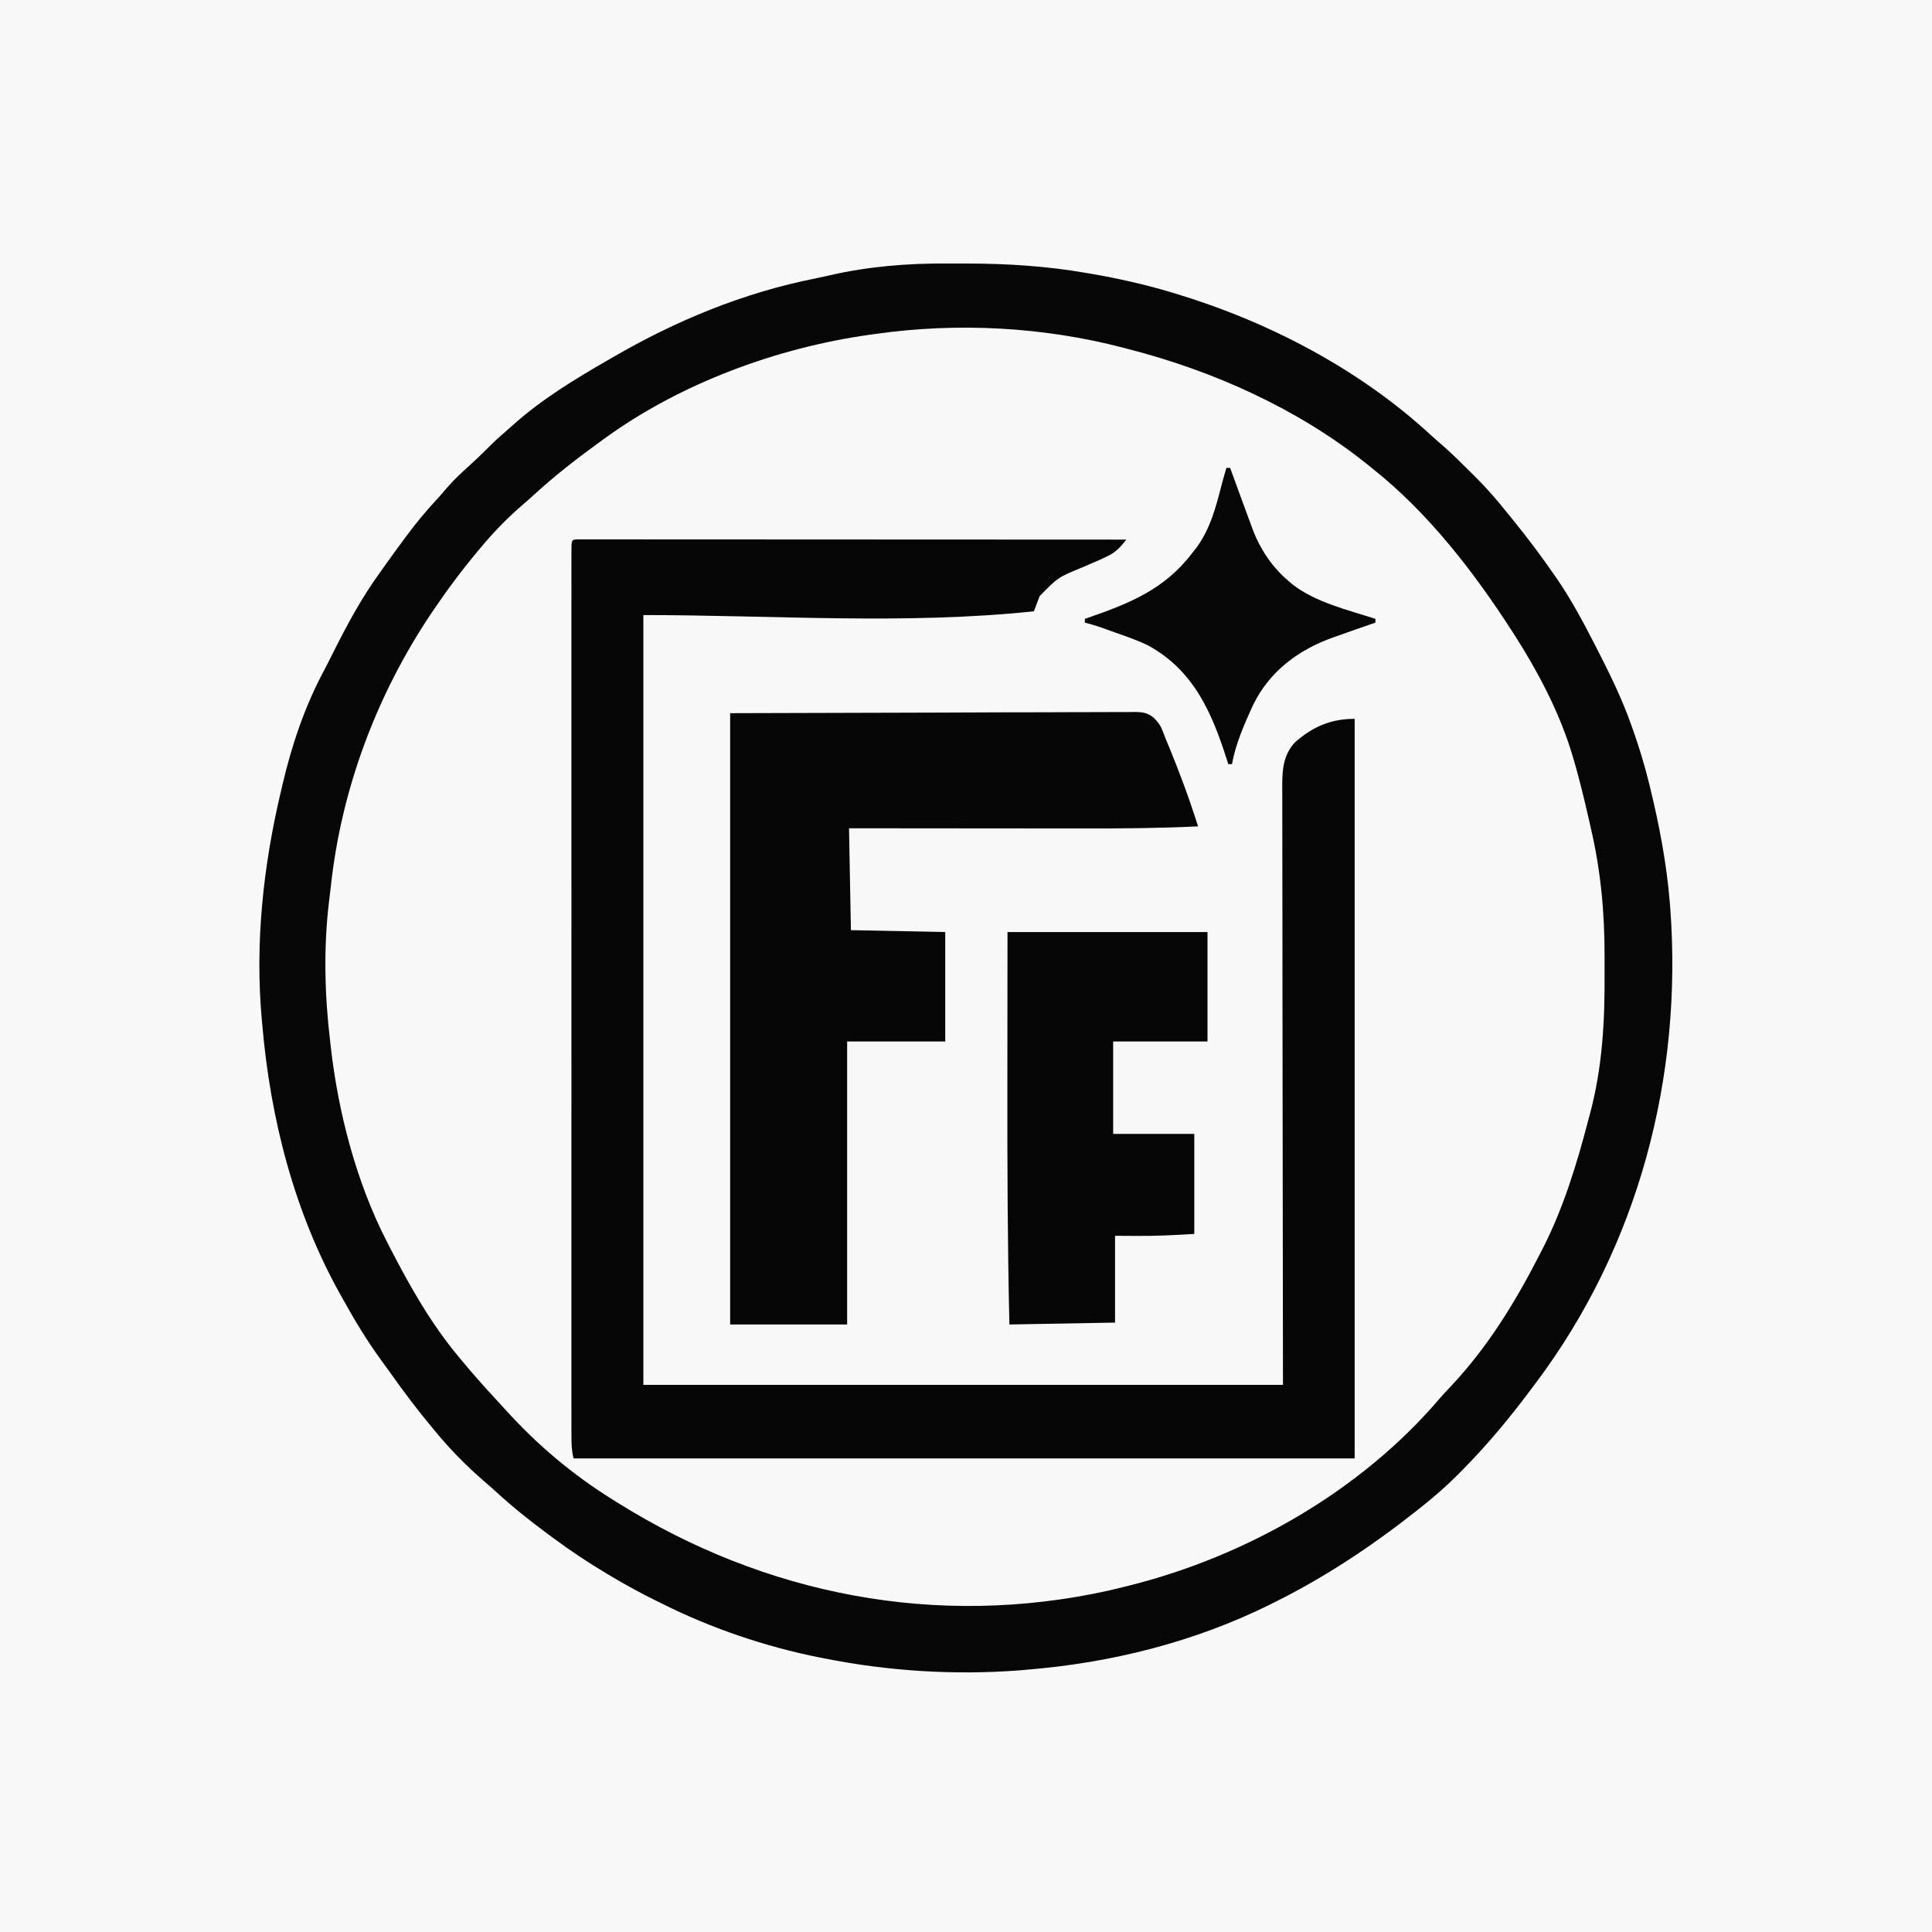 <?xml version="1.0" encoding="UTF-8"?>
<svg version="1.1" xmlns="http://www.w3.org/2000/svg" width="1024" height="1024">
<rect width="100%" height="100%" fill="#808080" stroke="none"/>
<path d="M0 0 C337.92 0 675.84 0 1024 0 C1024 337.92 1024 675.84 1024 1024 C686.08 1024 348.16 1024 0 1024 C0 686.08 0 348.16 0 0 Z " fill="#F8F8F8" transform="translate(0,0)"/>
<path d="M0 0 C3.415 0.024 6.829 0.021 10.244 0.014 C31.429 0.039 52.409 1.387 73.291 5.024 C74.048 5.153 74.806 5.283 75.586 5.416 C90.093 7.911 104.31 11.099 118.416 15.336 C119.049 15.526 119.681 15.716 120.333 15.911 C169.66 30.783 217.885 55.922 255.939 91.071 C257.949 92.909 259.987 94.687 262.053 96.461 C267.199 100.955 272.022 105.759 276.854 110.586 C277.744 111.464 278.634 112.342 279.551 113.246 C285.612 119.295 291.098 125.63 296.416 132.336 C297.43 133.579 298.445 134.82 299.463 136.059 C307.168 145.542 314.467 155.285 321.416 165.336 C321.9 166.036 322.384 166.735 322.883 167.456 C330.209 178.197 336.289 189.541 342.229 201.086 C342.585 201.779 342.942 202.473 343.309 203.187 C350.25 216.724 356.981 230.277 362.041 244.649 C362.423 245.725 362.805 246.801 363.198 247.91 C366.364 256.954 369.135 266.03 371.416 275.336 C371.622 276.171 371.828 277.007 372.04 277.867 C376.876 297.755 380.731 317.919 382.416 338.336 C382.502 339.378 382.588 340.42 382.677 341.494 C389.388 431.184 365.743 521.083 311.416 593.336 C310.776 594.194 310.136 595.052 309.476 595.936 C297.898 611.439 285.988 625.916 272.354 639.649 C271.443 640.568 270.533 641.488 269.595 642.436 C263.509 648.493 257.159 654.024 250.416 659.336 C249.727 659.885 249.038 660.433 248.328 660.998 C224.873 679.531 200.179 696.016 173.416 709.336 C172.52 709.786 171.624 710.236 170.7 710.699 C130.382 730.721 86.172 741.725 41.416 745.336 C40.185 745.447 38.954 745.558 37.686 745.672 C3.199 748.274 -31.684 746.094 -65.584 739.336 C-66.504 739.158 -67.425 738.98 -68.373 738.797 C-96.699 733.16 -125.786 723.313 -151.584 710.336 C-152.625 709.828 -153.667 709.321 -154.74 708.797 C-162.998 704.741 -170.988 700.361 -178.896 695.649 C-179.477 695.304 -180.058 694.959 -180.657 694.603 C-190.654 688.654 -200.257 682.292 -209.584 675.336 C-210.698 674.517 -211.813 673.698 -212.928 672.879 C-222.351 665.895 -231.384 658.644 -240.01 650.692 C-242.105 648.774 -244.229 646.921 -246.396 645.086 C-255.407 637.249 -263.993 628.553 -271.584 619.336 C-272.025 618.809 -272.466 618.282 -272.92 617.739 C-281.065 607.992 -288.665 597.935 -295.998 587.567 C-297.543 585.394 -299.109 583.239 -300.682 581.086 C-308.078 570.901 -314.505 560.352 -320.584 549.336 C-321.036 548.533 -321.489 547.729 -321.955 546.901 C-346.637 502.907 -359.301 453.251 -363.584 403.336 C-363.694 402.14 -363.694 402.14 -363.807 400.921 C-367.533 360.282 -363.024 318.894 -353.584 279.336 C-353.264 277.954 -353.264 277.954 -352.937 276.543 C-348.037 255.553 -341.136 234.885 -330.913 215.861 C-329.214 212.633 -327.584 209.371 -325.951 206.11 C-318.638 191.561 -311.148 177.559 -301.584 164.336 C-300.491 162.795 -299.398 161.253 -298.307 159.711 C-295.11 155.22 -291.863 150.768 -288.584 146.336 C-288.127 145.718 -287.671 145.101 -287.201 144.464 C-282.095 137.592 -276.709 131.082 -270.873 124.813 C-268.938 122.719 -267.098 120.585 -265.271 118.399 C-261.627 114.193 -257.535 110.508 -253.424 106.769 C-250.295 103.923 -247.237 101.042 -244.271 98.024 C-241.246 94.961 -238.129 92.075 -234.854 89.281 C-233.224 87.885 -231.62 86.46 -230.033 85.016 C-215.141 71.8 -197.814 61.237 -180.584 51.336 C-179.74 50.846 -178.897 50.355 -178.028 49.849 C-144.25 30.224 -108.66 15.498 -70.229 7.874 C-67.744 7.369 -65.274 6.821 -62.803 6.25 C-42.047 1.496 -21.262 -0.157 0 0 Z " fill="#F8F8F8" transform="translate(502.584,139.664)"/>
<path d="M0 0 C3.415 0.024 6.829 0.021 10.244 0.014 C31.429 0.039 52.409 1.387 73.291 5.024 C74.048 5.153 74.806 5.283 75.586 5.416 C90.093 7.911 104.31 11.099 118.416 15.336 C119.049 15.526 119.681 15.716 120.333 15.911 C169.66 30.783 217.885 55.922 255.939 91.071 C257.949 92.909 259.987 94.687 262.053 96.461 C267.199 100.955 272.022 105.759 276.854 110.586 C277.744 111.464 278.634 112.342 279.551 113.246 C285.612 119.295 291.098 125.63 296.416 132.336 C297.43 133.579 298.445 134.82 299.463 136.059 C307.168 145.542 314.467 155.285 321.416 165.336 C321.9 166.036 322.384 166.735 322.883 167.456 C330.209 178.197 336.289 189.541 342.229 201.086 C342.585 201.779 342.942 202.473 343.309 203.187 C350.25 216.724 356.981 230.277 362.041 244.649 C362.423 245.725 362.805 246.801 363.198 247.91 C366.364 256.954 369.135 266.03 371.416 275.336 C371.622 276.171 371.828 277.007 372.04 277.867 C376.876 297.755 380.731 317.919 382.416 338.336 C382.502 339.378 382.588 340.42 382.677 341.494 C389.388 431.184 365.743 521.083 311.416 593.336 C310.776 594.194 310.136 595.052 309.476 595.936 C297.898 611.439 285.988 625.916 272.354 639.649 C271.443 640.568 270.533 641.488 269.595 642.436 C263.509 648.493 257.159 654.024 250.416 659.336 C249.727 659.885 249.038 660.433 248.328 660.998 C224.873 679.531 200.179 696.016 173.416 709.336 C172.52 709.786 171.624 710.236 170.7 710.699 C130.382 730.721 86.172 741.725 41.416 745.336 C40.185 745.447 38.954 745.558 37.686 745.672 C3.199 748.274 -31.684 746.094 -65.584 739.336 C-66.504 739.158 -67.425 738.98 -68.373 738.797 C-96.699 733.16 -125.786 723.313 -151.584 710.336 C-152.625 709.828 -153.667 709.321 -154.74 708.797 C-162.998 704.741 -170.988 700.361 -178.896 695.649 C-179.477 695.304 -180.058 694.959 -180.657 694.603 C-190.654 688.654 -200.257 682.292 -209.584 675.336 C-210.698 674.517 -211.813 673.698 -212.928 672.879 C-222.351 665.895 -231.384 658.644 -240.01 650.692 C-242.105 648.774 -244.229 646.921 -246.396 645.086 C-255.407 637.249 -263.993 628.553 -271.584 619.336 C-272.025 618.809 -272.466 618.282 -272.92 617.739 C-281.065 607.992 -288.665 597.935 -295.998 587.567 C-297.543 585.394 -299.109 583.239 -300.682 581.086 C-308.078 570.901 -314.505 560.352 -320.584 549.336 C-321.036 548.533 -321.489 547.729 -321.955 546.901 C-346.637 502.907 -359.301 453.251 -363.584 403.336 C-363.694 402.14 -363.694 402.14 -363.807 400.921 C-367.533 360.282 -363.024 318.894 -353.584 279.336 C-353.264 277.954 -353.264 277.954 -352.937 276.543 C-348.037 255.553 -341.136 234.885 -330.913 215.861 C-329.214 212.633 -327.584 209.371 -325.951 206.11 C-318.638 191.561 -311.148 177.559 -301.584 164.336 C-300.491 162.795 -299.398 161.253 -298.307 159.711 C-295.11 155.22 -291.863 150.768 -288.584 146.336 C-288.127 145.718 -287.671 145.101 -287.201 144.464 C-282.095 137.592 -276.709 131.082 -270.873 124.813 C-268.938 122.719 -267.098 120.585 -265.271 118.399 C-261.627 114.193 -257.535 110.508 -253.424 106.769 C-250.295 103.923 -247.237 101.042 -244.271 98.024 C-241.246 94.961 -238.129 92.075 -234.854 89.281 C-233.224 87.885 -231.62 86.46 -230.033 85.016 C-215.141 71.8 -197.814 61.237 -180.584 51.336 C-179.74 50.846 -178.897 50.355 -178.028 49.849 C-144.25 30.224 -108.66 15.498 -70.229 7.874 C-67.744 7.369 -65.274 6.821 -62.803 6.25 C-42.047 1.496 -21.262 -0.157 0 0 Z M-38.584 37.336 C-39.599 37.475 -40.615 37.615 -41.661 37.758 C-90.432 44.604 -141.381 63.267 -181.584 92.336 C-182.653 93.106 -182.653 93.106 -183.743 93.891 C-196.392 103.026 -208.541 112.423 -220.029 123 C-222.203 124.988 -224.408 126.922 -226.646 128.836 C-234.205 135.419 -241.167 142.643 -247.584 150.336 C-248.036 150.875 -248.488 151.413 -248.954 151.968 C-257.393 162.048 -265.213 172.452 -272.584 183.336 C-272.98 183.92 -273.377 184.505 -273.785 185.107 C-302.898 228.372 -321.745 278.649 -327.275 330.51 C-327.559 333.107 -327.878 335.695 -328.209 338.285 C-331.14 362.649 -330.517 388.007 -327.584 412.336 C-327.493 413.16 -327.402 413.984 -327.308 414.833 C-323.383 449.801 -313.745 486.918 -297.584 518.336 C-297.054 519.371 -296.525 520.406 -295.979 521.472 C-285.453 541.881 -274.331 561.638 -259.584 579.336 C-259.132 579.885 -258.679 580.433 -258.213 580.998 C-252.025 588.494 -245.577 595.722 -238.963 602.844 C-237.566 604.355 -236.181 605.877 -234.799 607.403 C-217.668 626.292 -199.205 641.879 -177.584 655.336 C-176.851 655.795 -176.119 656.254 -175.364 656.727 C-96.859 705.825 -6.222 723.422 84.666 703.461 C87.591 702.785 90.504 702.068 93.416 701.336 C94.239 701.133 95.062 700.93 95.911 700.72 C157.996 685.219 218.699 650.612 260.49 601.539 C262.481 599.262 264.542 597.061 266.617 594.861 C286.036 574.179 300.523 550.521 313.416 525.336 C313.853 524.494 314.29 523.651 314.74 522.783 C326.026 500.861 333.233 477.126 339.416 453.336 C339.619 452.584 339.822 451.832 340.032 451.058 C346.703 426.362 348.062 401.636 347.866 376.232 C347.849 373.278 347.86 370.324 347.869 367.37 C347.93 344.128 345.867 321.938 340.604 299.274 C340.249 297.716 339.894 296.158 339.54 294.601 C336.825 282.759 334.003 270.948 330.416 259.336 C330.214 258.681 330.012 258.025 329.804 257.349 C323.167 236.546 312.176 215.681 300.416 197.336 C299.955 196.615 299.494 195.893 299.02 195.15 C278.684 163.534 254.102 131.69 224.416 108.336 C223.488 107.58 222.56 106.823 221.604 106.043 C185.118 76.922 140.391 56.859 95.416 45.336 C94.458 45.083 93.501 44.829 92.514 44.568 C49.987 33.524 4.848 31.182 -38.584 37.336 Z " fill="#070707" transform="translate(502.584,139.664)"/>
<path d="M0 0 C0.89 0 1.779 0.001 2.696 0.001 C3.719 -0.001 4.741 -0.003 5.795 -0.005 C6.932 -0.002 8.069 0.001 9.241 0.004 C11.037 0.003 11.037 0.003 12.869 0.001 C16.207 -0 19.546 0.003 22.884 0.008 C26.479 0.012 30.073 0.011 33.668 0.01 C39.9 0.01 46.133 0.013 52.365 0.018 C61.377 0.027 70.388 0.029 79.399 0.03 C94.018 0.033 108.637 0.039 123.256 0.049 C137.46 0.058 151.664 0.065 165.869 0.069 C166.744 0.07 167.619 0.07 168.52 0.07 C172.909 0.071 177.298 0.073 181.687 0.074 C218.124 0.084 254.561 0.102 290.997 0.124 C287.728 4.171 285.491 6.825 280.685 9.062 C279.64 9.555 278.596 10.049 277.521 10.558 C274.324 11.979 271.114 13.361 267.896 14.732 C254.729 20.143 254.729 20.143 244.997 30.124 C244.007 32.764 243.017 35.404 241.997 38.124 C173.373 45.348 104 40.124 34.997 40.124 C34.997 174.764 34.997 309.404 34.997 448.124 C146.867 448.124 258.737 448.124 373.997 448.124 C373.878 340.539 373.878 340.539 373.727 232.954 C373.713 212.17 373.713 212.17 373.711 202.447 C373.708 195.641 373.697 188.835 373.68 182.028 C373.661 174.18 373.653 166.332 373.657 158.483 C373.659 154.468 373.656 150.453 373.639 146.437 C373.625 142.805 373.624 139.173 373.634 135.541 C373.636 133.608 373.623 131.675 373.61 129.743 C373.653 121.358 374.396 114.148 380.294 107.628 C389.793 99.24 399.388 95.124 411.997 95.124 C411.997 224.484 411.997 353.844 411.997 487.124 C275.377 487.124 138.757 487.124 -2.003 487.124 C-3.032 483.008 -3.142 479.307 -3.129 475.107 C-3.13 474.289 -3.132 473.471 -3.133 472.628 C-3.137 469.869 -3.133 467.11 -3.13 464.351 C-3.131 462.36 -3.133 460.37 -3.135 458.379 C-3.139 452.894 -3.137 447.409 -3.134 441.925 C-3.131 436.016 -3.135 430.106 -3.138 424.197 C-3.142 413.286 -3.141 402.375 -3.139 391.463 C-3.136 381.386 -3.136 371.309 -3.137 361.232 C-3.137 360.564 -3.137 359.896 -3.137 359.208 C-3.137 356.498 -3.138 353.787 -3.138 351.076 C-3.141 325.639 -3.138 300.202 -3.133 274.765 C-3.128 252.148 -3.129 229.53 -3.133 206.913 C-3.139 181.518 -3.141 156.124 -3.138 130.729 C-3.137 128.025 -3.137 125.32 -3.137 122.615 C-3.137 121.949 -3.137 121.283 -3.136 120.597 C-3.135 110.522 -3.137 100.447 -3.139 90.372 C-3.142 78.923 -3.141 67.475 -3.136 56.026 C-3.133 50.179 -3.132 44.332 -3.136 38.485 C-3.139 33.141 -3.137 27.798 -3.132 22.455 C-3.13 20.513 -3.131 18.571 -3.133 16.629 C-3.136 14.007 -3.133 11.385 -3.129 8.764 C-3.131 7.994 -3.133 7.225 -3.136 6.432 C-3.113 0.193 -3.113 0.193 0 0 Z " fill="#060606" transform="translate(306.003,285.876)"/>
<path d="M0 0 C36.341 -0.103 72.683 -0.206 110.125 -0.312 C121.608 -0.358 133.091 -0.404 144.922 -0.45 C158.924 -0.473 158.924 -0.473 165.474 -0.477 C170.058 -0.482 174.642 -0.501 179.226 -0.528 C185.07 -0.562 190.914 -0.572 196.758 -0.565 C198.905 -0.567 201.051 -0.577 203.198 -0.596 C206.095 -0.621 208.991 -0.615 211.888 -0.601 C212.731 -0.616 213.573 -0.63 214.441 -0.645 C218.598 -0.592 221.201 -0.254 224.489 2.41 C226.703 4.693 227.953 6.163 229.074 9.078 C229.543 10.249 229.543 10.249 230.021 11.443 C230.344 12.287 230.667 13.131 231 14 C231.776 15.871 232.553 17.74 233.332 19.609 C238.17 31.526 242.689 43.475 246.625 55.722 C247.012 56.925 247.012 56.925 247.406 58.152 C247.602 58.762 247.798 59.372 248 60 C227.443 60.983 206.933 61.137 186.358 61.101 C182.001 61.095 177.645 61.095 173.289 61.093 C165.088 61.09 156.886 61.082 148.685 61.072 C139.328 61.061 129.971 61.055 120.614 61.05 C101.409 61.04 82.205 61.022 63 61 C63.33 78.82 63.66 96.64 64 115 C88.75 115.495 88.75 115.495 114 116 C114 135.14 114 154.28 114 174 C96.84 174 79.68 174 62 174 C62 223.5 62 273 62 324 C41.54 324 21.08 324 0 324 C0 217.08 0 110.16 0 0 Z " fill="#060607" transform="translate(387,378)"/>
<path d="M0 0 C34.98 0 69.96 0 106 0 C106 19.14 106 38.28 106 58 C89.5 58 73 58 56 58 C56 74.17 56 90.34 56 107 C70.19 107 84.38 107 99 107 C99 124.49 99 141.98 99 160 C88.917 160.63 79.067 161.138 69 161.062 C65.04 161.042 61.08 161.021 57 161 C57 176.18 57 191.36 57 207 C38.52 207.33 20.04 207.66 1 208 C0.029 166.039 -0.126 124.117 -0.072 82.148 C-0.058 71.46 -0.053 60.772 -0.048 50.083 C-0.038 33.389 -0.018 16.694 0 0 Z " fill="#060606" transform="translate(534,494)"/>
<path d="M0 0 C0.66 0 1.32 0 2 0 C2.312 0.856 2.625 1.713 2.946 2.595 C4.123 5.82 5.301 9.044 6.48 12.268 C6.987 13.655 7.493 15.041 7.999 16.428 C9.65 20.958 11.318 25.481 13 30 C13.545 31.472 13.545 31.472 14.1 32.973 C18.049 43.292 24.489 52.865 33 60 C33.668 60.57 34.335 61.14 35.023 61.727 C47.429 71.338 64.269 75.246 79 80 C79 80.66 79 81.32 79 82 C78.209 82.271 78.209 82.271 77.402 82.547 C71.254 84.66 65.124 86.819 59 89 C58.271 89.256 57.541 89.512 56.79 89.775 C38.192 96.365 22.73 107.862 14.043 125.914 C9.555 135.752 4.86 146.334 3 157 C2.34 157 1.68 157 1 157 C0.691 156.019 0.691 156.019 0.377 155.019 C-7.584 129.915 -17.175 107.414 -41.492 94.086 C-47.067 91.373 -52.912 89.375 -58.75 87.312 C-59.873 86.91 -60.996 86.507 -62.152 86.092 C-68.5 83.794 -68.5 83.794 -75 82 C-75 81.34 -75 80.68 -75 80 C-74.417 79.8 -73.835 79.599 -73.234 79.393 C-50.962 71.671 -32.609 64.242 -18 45 C-17.212 43.996 -16.425 42.992 -15.613 41.957 C-8.533 32.089 -5.69 21.262 -2.676 9.602 C-1.84 6.384 -0.929 3.192 0 0 Z " fill="#070707" transform="translate(650,248)"/>
</svg>
